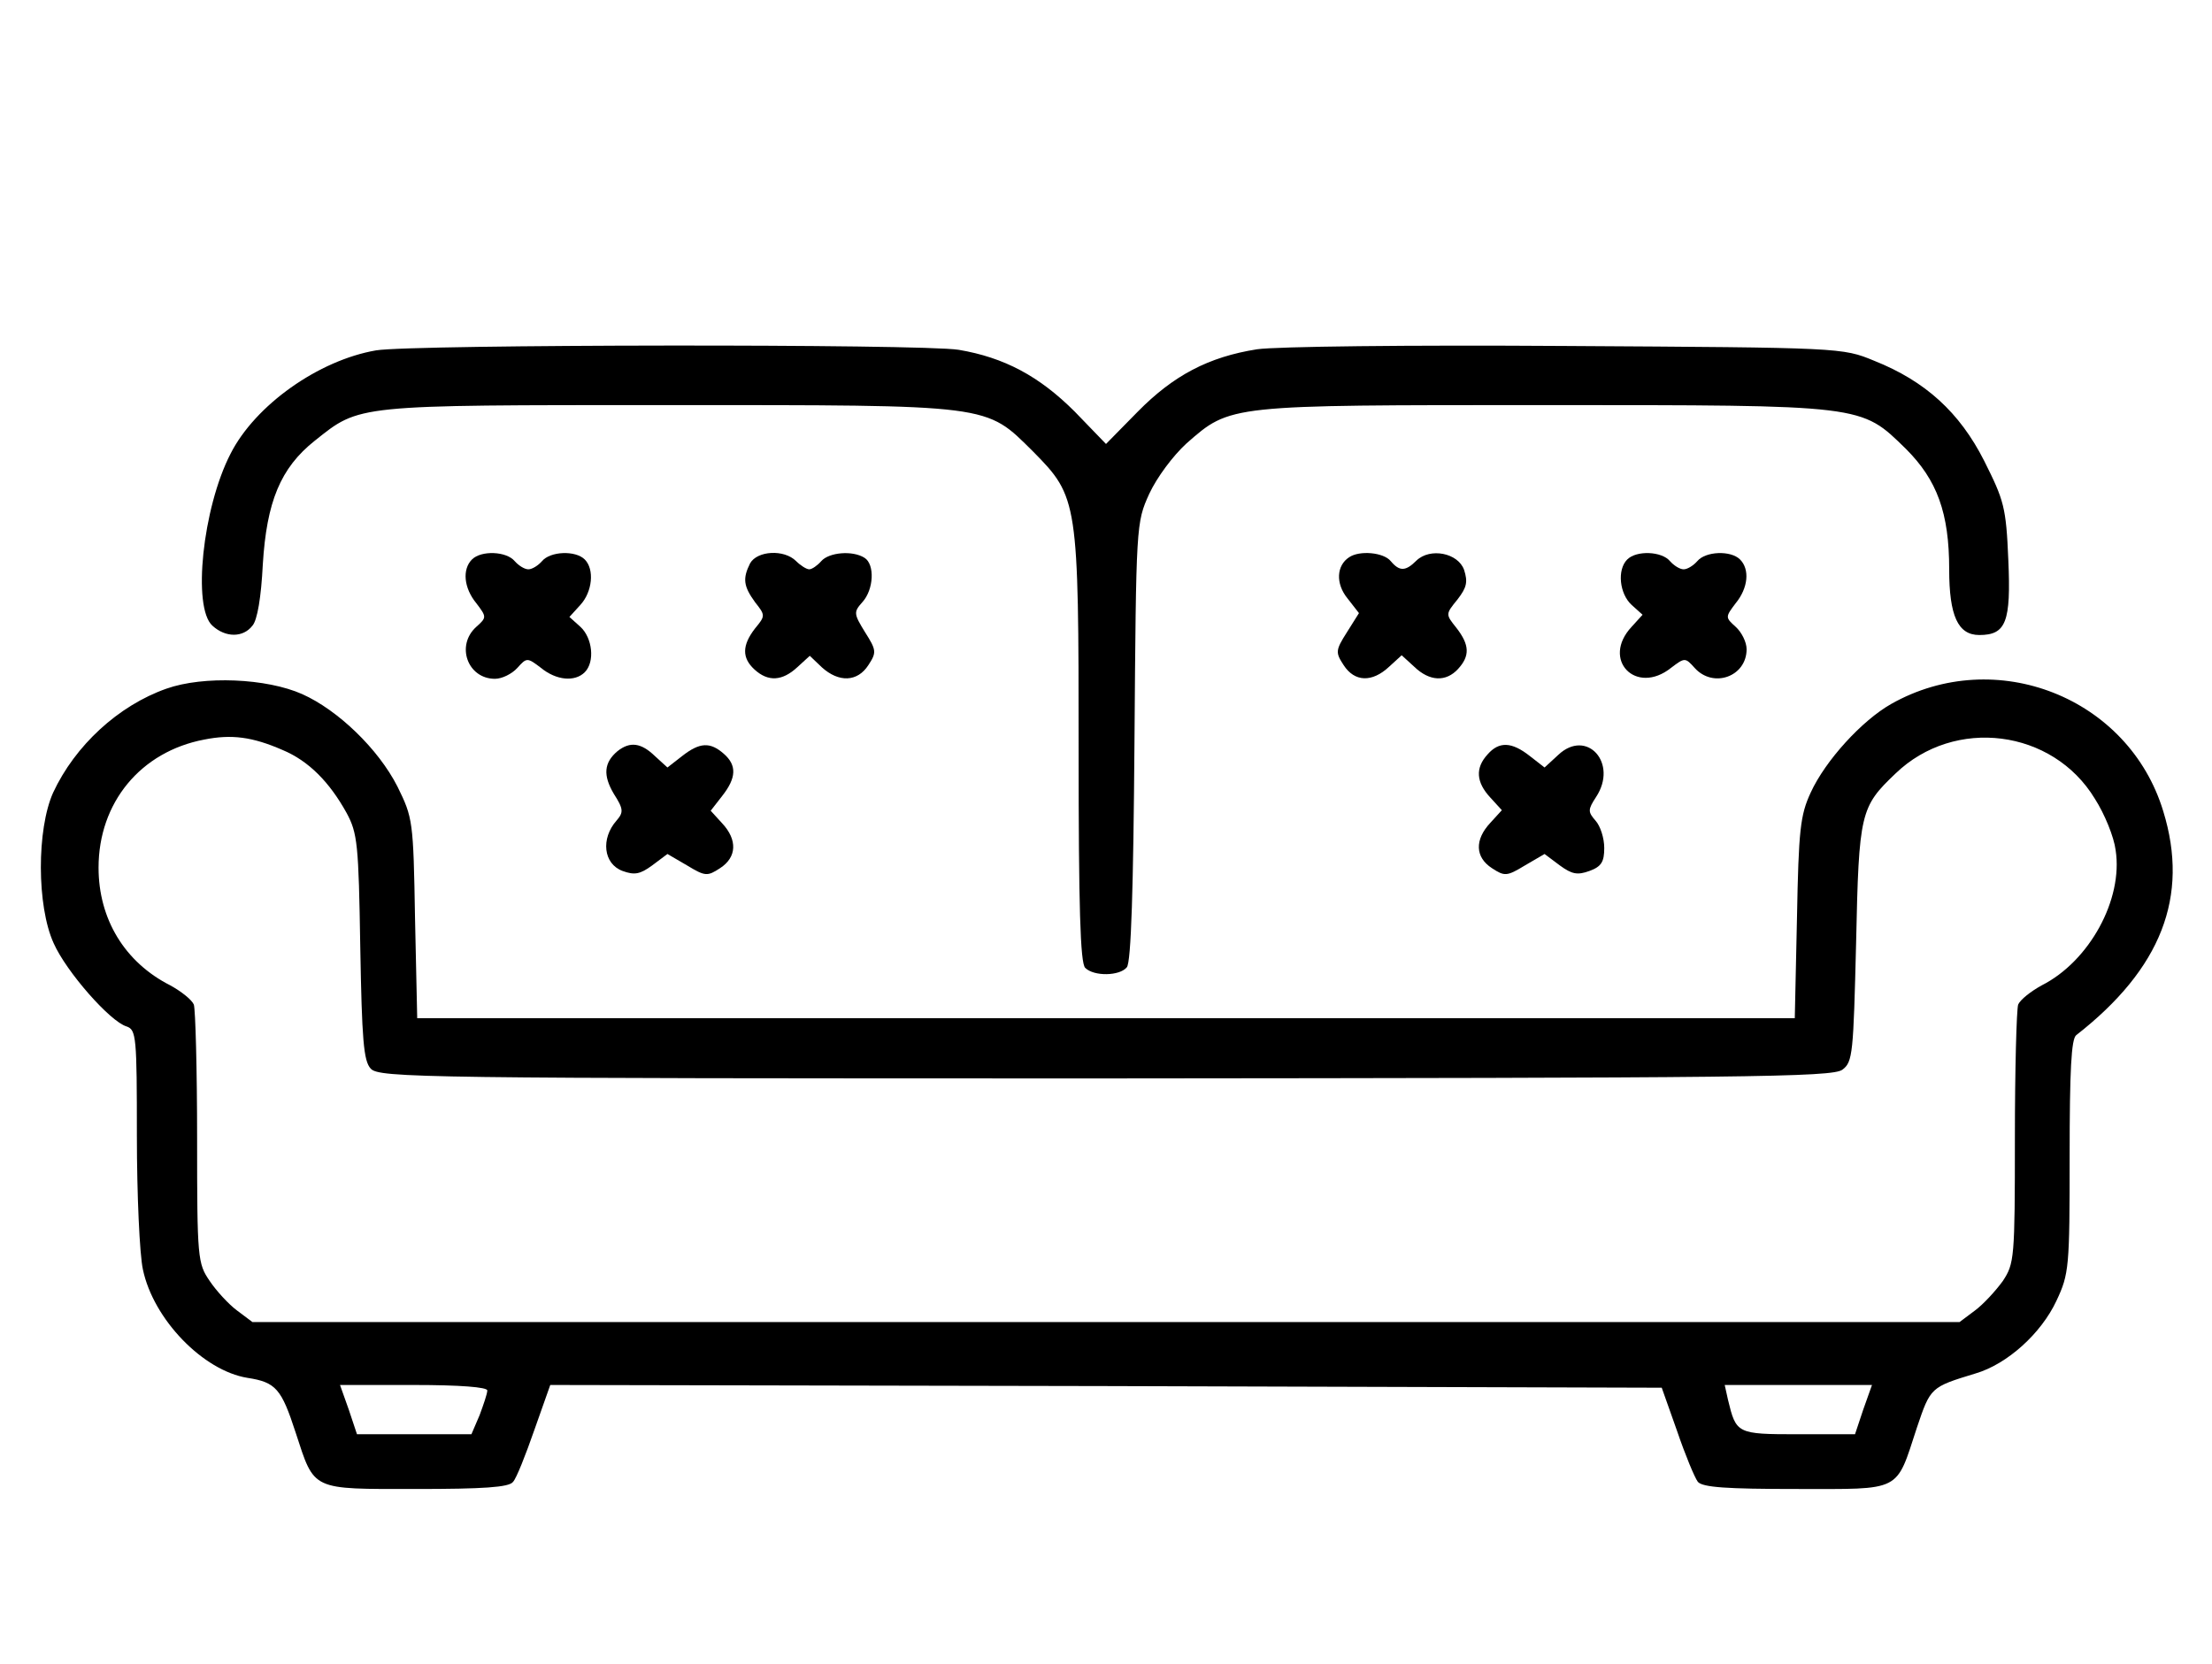 <svg version="1.0" xmlns="http://www.w3.org/2000/svg"
viewBox="0 0 404 304">

<g transform="translate(0,304) scale(0.1,-0.1)">
<path d="M687 2400 c-105 -18 -221 -100 -266 -189 -51 -99 -70 -281 -33 -314
24 -22 56 -22 73 0 9 10 16 52 19 112 7 114 32 176 95 226 83 66 71 65 643 65
598 0 581 2 669 -85 82 -83 83 -90 83 -545 0 -287 3 -389 12 -398 16 -16 63
-15 76 1 8 9 12 146 14 412 3 397 3 400 27 453 14 30 43 69 68 92 81 71 75 70
652 70 589 0 579 1 662 -80 57 -57 79 -117 79 -220 0 -85 16 -120 55 -120 49
0 58 24 53 137 -4 97 -8 109 -44 181 -45 89 -108 146 -201 183 -58 24 -60 24
-562 27 -291 2 -530 -1 -565 -6 -89 -14 -153 -48 -218 -114 l-58 -59 -57 59
c-65 65 -129 99 -212 113 -68 11 -997 10 -1064 -1z"/>
<path d="M862 2018 c-18 -18 -15 -52 8 -80 19 -25 19 -26 0 -43 -38 -34 -16
-95 34 -95 13 0 31 9 41 20 17 19 18 19 43 0 28 -23 62 -26 80 -8 19 19 14 63
-8 83 l-20 18 20 22 c22 24 26 65 8 83 -17 17 -63 15 -78 -3 -7 -8 -18 -15
-25 -15 -7 0 -18 7 -25 15 -15 18 -61 20 -78 3z"/>
<path d="M1370 2011 c-14 -28 -12 -42 9 -71 19 -24 19 -25 0 -48 -24 -31 -24
-54 -1 -75 25 -23 51 -21 78 4 l23 21 22 -21 c31 -28 65 -27 85 4 15 23 15 27
-6 60 -21 34 -21 37 -5 55 21 23 23 69 4 81 -22 14 -65 10 -79 -6 -7 -8 -17
-15 -22 -15 -5 0 -16 7 -24 15 -22 22 -71 19 -84 -4z"/>
<path d="M2464 2022 c-23 -15 -25 -48 -3 -75 l21 -27 -22 -35 c-21 -33 -21
-37 -6 -60 20 -31 52 -32 83 -3 l23 21 23 -21 c28 -27 58 -28 80 -4 22 24 21
44 -3 75 -20 25 -20 25 2 52 17 22 19 32 12 54 -11 31 -62 41 -87 17 -20 -20
-31 -20 -47 -1 -13 16 -57 20 -76 7z"/>
<path d="M2972 2018 c-19 -19 -14 -63 8 -83 l20 -18 -20 -22 c-56 -60 8 -126
72 -75 25 19 26 19 43 0 34 -38 95 -16 95 34 0 13 -9 31 -20 41 -19 17 -19 18
0 43 23 28 26 62 8 80 -17 17 -63 15 -78 -3 -7 -8 -18 -15 -25 -15 -7 0 -18 7
-25 15 -15 18 -61 20 -78 3z"/>
<path d="M304 1782 c-88 -31 -167 -104 -207 -190 -30 -67 -30 -207 1 -275 23
-52 103 -143 133 -152 18 -6 19 -19 19 -200 0 -107 5 -217 11 -244 19 -91 110
-185 191 -198 52 -8 62 -20 88 -100 35 -107 27 -103 220 -103 122 0 170 3 177
13 6 6 23 49 39 95 l29 82 1015 -2 1015 -3 28 -79 c15 -44 32 -85 38 -93 9
-10 52 -13 180 -13 194 0 181 -7 220 112 25 74 25 74 107 99 58 17 120 73 148
133 23 49 24 61 24 263 0 158 3 215 12 222 155 121 207 253 159 409 -63 208
-306 304 -497 196 -53 -30 -120 -103 -147 -162 -19 -41 -22 -68 -25 -229 l-4
-183 -1258 0 -1258 0 -4 183 c-3 178 -4 183 -32 240 -35 69 -109 140 -174 169
-65 29 -180 34 -248 10z m212 -112 c48 -20 86 -59 117 -115 20 -37 22 -57 25
-245 3 -169 6 -208 19 -222 15 -17 92 -18 1342 -18 1166 1 1328 2 1346 16 19
14 20 30 25 232 5 238 8 248 72 309 108 104 287 81 364 -46 18 -28 35 -70 38
-94 14 -90 -48 -203 -135 -247 -20 -11 -39 -26 -43 -35 -3 -9 -6 -119 -6 -244
0 -220 -1 -229 -22 -261 -13 -18 -36 -43 -51 -54 l-28 -21 -1559 0 -1559 0
-28 21 c-15 11 -38 36 -50 54 -22 32 -23 41 -23 261 0 125 -3 235 -6 244 -4 9
-23 24 -43 35 -83 42 -131 121 -131 215 0 119 77 212 193 234 50 10 88 5 143
-19z m374 -1170 c0 -6 -7 -26 -14 -45 l-15 -35 -105 0 -104 0 -15 45 -16 45
135 0 c85 0 134 -4 134 -10z m2513 -35 l-15 -45 -104 0 c-112 0 -113 1 -128
63 l-6 27 134 0 135 0 -16 -45z"/>
<path d="M1128 1668 c-25 -21 -27 -44 -7 -78 18 -28 18 -34 5 -49 -29 -33 -24
-79 11 -92 22 -8 32 -6 54 10 l28 21 36 -21 c33 -20 37 -20 60 -5 31 20 32 52
4 82 l-21 23 21 27 c26 33 27 56 3 77 -25 22 -44 21 -76 -4 l-27 -21 -23 21
c-25 24 -45 27 -68 9z"/>
<path d="M2717 1662 c-23 -25 -21 -51 5 -79 l21 -23 -21 -23 c-29 -31 -28 -63
3 -83 23 -15 27 -15 60 5 l36 21 28 -21 c22 -16 32 -18 54 -10 22 8 27 17 27
42 0 18 -7 40 -16 50 -14 16 -14 20 1 43 41 62 -17 126 -69 77 l-25 -23 -27
21 c-33 26 -56 27 -77 3z"/>
</g>
</svg>
